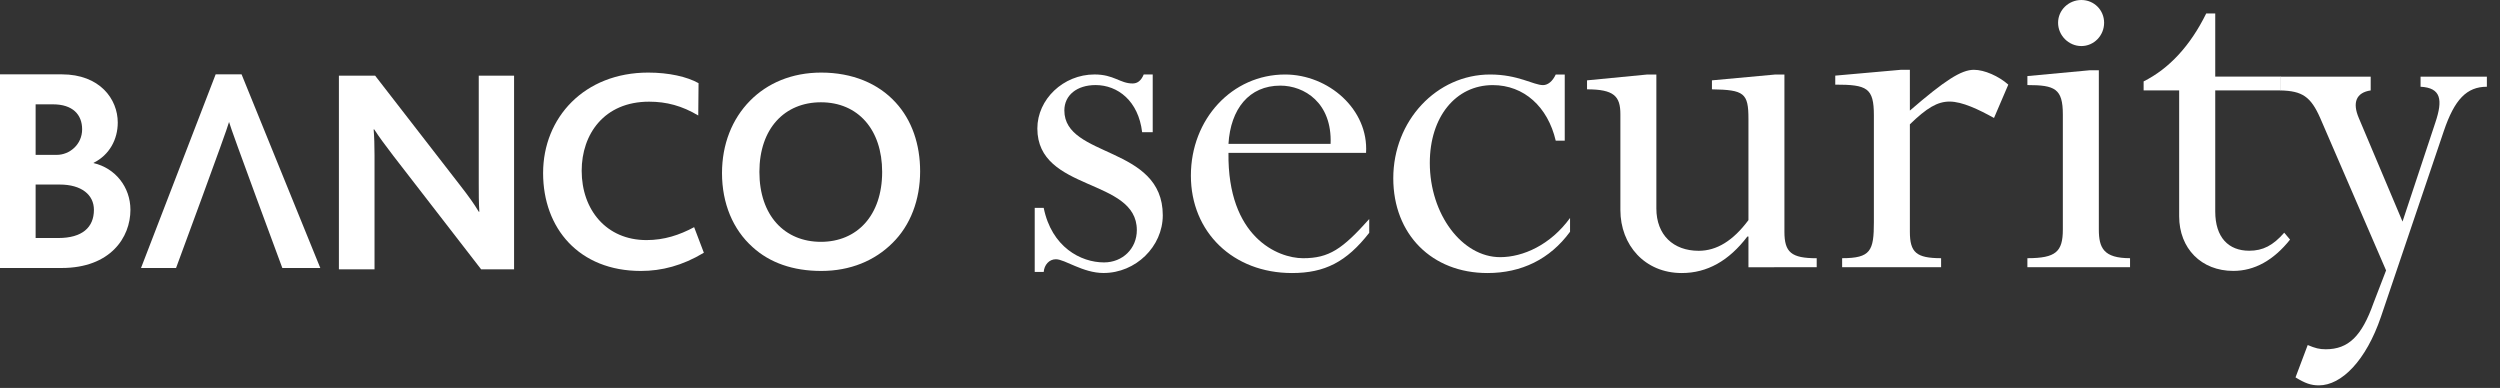 <?xml version="1.0" encoding="UTF-8" standalone="no"?>
<svg width="116px" height="18px" viewBox="0 0 116 18" version="1.1" xmlns="http://www.w3.org/2000/svg" xmlns:xlink="http://www.w3.org/1999/xlink">
    <rect x="0" y="0" width="116" height="18" fill="#333333" stroke="none"/>
    <!-- Generator: Sketch 39.1 (31720) - http://www.bohemiancoding.com/sketch -->
    <title>Page 1</title>
    <desc>Created with Sketch.</desc>
    <defs></defs>
    <g id="SP2-Pago-fácil" stroke="none" stroke-width="1" fill="none" fill-rule="evenodd">
        <g id="1-PagoFacil-Correcciones" transform="translate(-169, -1271)" fill="#FFFFFF">
            <g id="Group-19" transform="translate(30, 1233)">
                <g id="Page-1" transform="translate(139, 38)">
                    <path d="M53.486,6.133 L53.486,3.455 L53.069,3.455 C52.946,3.75 52.774,3.873 52.553,3.873 C51.964,3.873 51.694,3.455 50.785,3.455 C49.337,3.455 48.133,4.61 48.133,5.961 C48.133,8.909 52.749,8.245 52.749,10.677 C52.749,11.537 52.087,12.176 51.227,12.176 C50.147,12.176 48.796,11.464 48.428,9.646 L48.011,9.646 L48.011,12.618 L48.428,12.618 C48.453,12.299 48.673,12.029 48.993,12.029 C49.41,12.029 50.245,12.667 51.203,12.667 C52.7,12.667 53.953,11.439 53.953,9.989 C53.953,6.747 49.386,7.337 49.386,5.126 C49.386,4.413 49.975,3.947 50.835,3.947 C51.866,3.947 52.823,4.684 52.995,6.133 L53.486,6.133 Z" id="Fill-1"></path>
                    <path d="M57.001,6.676 C57.099,5.054 57.958,3.973 59.407,3.973 C60.512,3.973 61.814,4.76 61.74,6.676 L57.001,6.676 Z M63.385,7.093 C63.508,5.078 61.642,3.457 59.628,3.457 C57.173,3.457 55.257,5.521 55.257,8.149 C55.257,10.778 57.222,12.669 59.948,12.669 C61.47,12.669 62.477,12.154 63.532,10.803 L63.532,10.164 C62.28,11.564 61.666,11.981 60.463,11.981 C59.284,11.981 56.952,10.999 57.001,7.093 L63.385,7.093 Z" id="Fill-3"></path>
                    <path d="M72.604,3.457 L72.186,3.457 C72.039,3.777 71.818,3.949 71.597,3.949 C71.155,3.949 70.443,3.457 69.142,3.457 C66.662,3.457 64.648,5.595 64.648,8.272 C64.648,10.876 66.441,12.669 69.019,12.669 C70.59,12.669 71.916,12.031 72.85,10.753 L72.85,10.114 C71.941,11.367 70.664,11.932 69.608,11.932 C67.84,11.932 66.343,9.943 66.343,7.56 C66.343,5.423 67.546,3.949 69.265,3.949 C70.713,3.949 71.818,4.956 72.186,6.528 L72.604,6.528 L72.604,3.457 Z" id="Fill-5"></path>
                    <path d="M82.797,3.457 L82.38,3.457 L79.434,3.728 L79.434,4.145 C80.932,4.169 81.128,4.317 81.128,5.521 L81.128,10.213 C80.416,11.171 79.655,11.637 78.82,11.637 C77.641,11.637 76.855,10.901 76.855,9.673 L76.855,3.457 L76.438,3.457 L73.638,3.728 L73.638,4.145 C74.891,4.145 75.186,4.465 75.186,5.3 L75.186,9.746 C75.186,11.367 76.315,12.669 78.034,12.669 C79.213,12.669 80.219,12.104 81.079,10.974 L81.128,10.974 L81.128,12.4 L84.295,12.399 L84.295,11.982 C83.117,11.982 82.797,11.711 82.797,10.753 L82.797,3.457 Z" id="Fill-7"></path>
                    <path d="M88.618,5.769 C89.403,5.008 89.895,4.713 90.46,4.713 C91.049,4.713 91.81,5.081 92.522,5.474 L93.185,3.927 C92.743,3.534 92.08,3.239 91.589,3.239 C91,3.239 90.239,3.731 88.618,5.131 L88.618,3.239 L88.2,3.239 L85.156,3.509 L85.156,3.927 C86.629,3.927 86.948,4.074 86.948,5.352 L86.948,10.31 C86.948,11.636 86.801,11.98 85.475,11.98 L85.475,12.398 L90.067,12.398 L90.067,11.98 C88.913,11.98 88.618,11.71 88.618,10.752 L88.618,5.769 Z" id="Fill-9"></path>
                    <path d="M96.575,0 C95.986,0 95.495,0.467 95.495,1.056 C95.495,1.646 95.986,2.137 96.575,2.137 C97.165,2.137 97.631,1.646 97.631,1.056 C97.631,0.467 97.165,0 96.575,0 L96.575,0 Z M97.386,3.26 L96.968,3.26 L94.071,3.53 L94.071,3.947 C95.347,3.947 95.716,4.111 95.716,5.314 L95.716,10.645 C95.716,11.677 95.397,11.98 94.071,11.98 L94.071,12.397 L98.834,12.397 L98.834,11.98 C97.607,11.98 97.386,11.505 97.386,10.645 L97.386,3.26 Z" id="Fill-11"></path>
                    <path d="M109.454,5.489 C109.134,4.75 109.335,4.294 110,4.196 L110,3.556 L105.815,3.556 L105.815,4.196 C106.824,4.22 107.22,4.479 107.663,5.489 L110.714,12.547 L110.13,14.063 C109.589,15.59 108.974,16.206 107.915,16.206 C107.619,16.206 107.423,16.156 107.078,16.009 L106.512,17.511 C106.955,17.782 107.225,17.881 107.595,17.881 C108.653,17.881 109.786,16.723 110.475,14.704 L113.397,6.069 C113.89,4.616 114.456,4.025 115.391,4.025 L115.391,3.556 L112.314,3.556 L112.314,4.025 C113.275,4.074 113.349,4.641 113.004,5.675 L111.477,10.281 L109.454,5.489 Z" id="Fill-13"></path>
                    <path d="M102.787,0.624 L102.369,0.624 C101.63,2.126 100.646,3.186 99.464,3.777 L99.464,4.196 L101.113,4.196 L101.113,10.033 C101.113,11.536 102.147,12.57 103.624,12.57 C104.609,12.57 105.495,12.077 106.259,11.117 L105.988,10.797 C105.471,11.388 105.003,11.634 104.363,11.634 C103.403,11.634 102.787,11.018 102.787,9.811 L102.787,4.196 L105.831,4.196 L105.831,3.555 L102.787,3.555 L102.787,0.624 Z" id="Fill-15"></path>
                    <path d="M4.358,9.736 C4.358,10.554 3.811,11.044 2.705,11.044 L1.653,11.044 L1.653,8.563 L2.773,8.563 C3.784,8.563 4.358,9.04 4.358,9.736 M3.811,6 C3.811,6.709 3.224,7.186 2.636,7.186 L1.653,7.186 L1.653,4.841 L2.459,4.841 C3.374,4.841 3.811,5.318 3.811,6 M6.052,9.736 C6.052,8.672 5.341,7.799 4.344,7.568 L4.344,7.554 C5.082,7.186 5.464,6.463 5.464,5.686 C5.464,4.596 4.631,3.45 2.869,3.45 L6.16451262e-05,3.45 L6.16451262e-05,12.435 L2.855,12.435 C5.123,12.435 6.052,11.017 6.052,9.736" id="Fill-17"></path>
                    <path d="M13.1,12.435 C13.1,12.435 10.696,5.959 10.628,5.659 C10.559,5.972 8.169,12.435 8.169,12.435 L6.543,12.435 L10.006,3.45 L11.209,3.45 L14.862,12.435 L13.1,12.435 Z" id="Fill-19"></path>
                    <path d="M23.853,12.496 L23.853,3.511 L22.214,3.511 L22.214,8.514 C22.214,8.91 22.214,9.428 22.242,9.823 L22.214,9.823 C21.996,9.455 21.75,9.114 21.326,8.569 L17.406,3.511 L15.725,3.511 L15.725,12.496 L17.378,12.496 L17.378,7.205 C17.378,6.783 17.365,6.305 17.337,6.005 L17.365,6.005 C17.611,6.387 17.87,6.728 18.253,7.233 L22.324,12.496 L23.853,12.496 Z" id="Fill-21"></path>
                    <path d="M32.659,11.727 L32.208,10.54 C31.525,10.908 30.815,11.14 29.996,11.14 C28.137,11.14 26.99,9.736 26.99,7.922 C26.99,6.231 28.028,4.718 30.118,4.718 C30.924,4.718 31.648,4.909 32.399,5.359 L32.413,3.859 C31.88,3.559 31.033,3.368 30.077,3.368 C27.113,3.368 25.2,5.454 25.2,8.031 C25.2,10.595 26.867,12.572 29.736,12.572 C30.706,12.572 31.662,12.326 32.659,11.727" id="Fill-23"></path>
                    <path d="M40.932,7.977 C40.932,10.008 39.757,11.221 38.091,11.221 C36.411,11.221 35.236,10.008 35.236,7.977 C35.236,5.959 36.411,4.746 38.091,4.746 C39.812,4.746 40.932,6.013 40.932,7.977 M42.694,7.95 C42.694,6.695 42.312,5.577 41.561,4.759 C40.755,3.873 39.552,3.368 38.105,3.368 C36.738,3.368 35.604,3.859 34.799,4.677 C33.966,5.523 33.501,6.695 33.501,8.031 C33.501,9.435 34.006,10.649 34.922,11.467 C35.714,12.19 36.793,12.572 38.105,12.572 C39.457,12.572 40.591,12.094 41.41,11.276 C42.244,10.458 42.694,9.272 42.694,7.95" id="Fill-25"></path>
                </g>
            </g>
        </g>
    </g>
</svg>